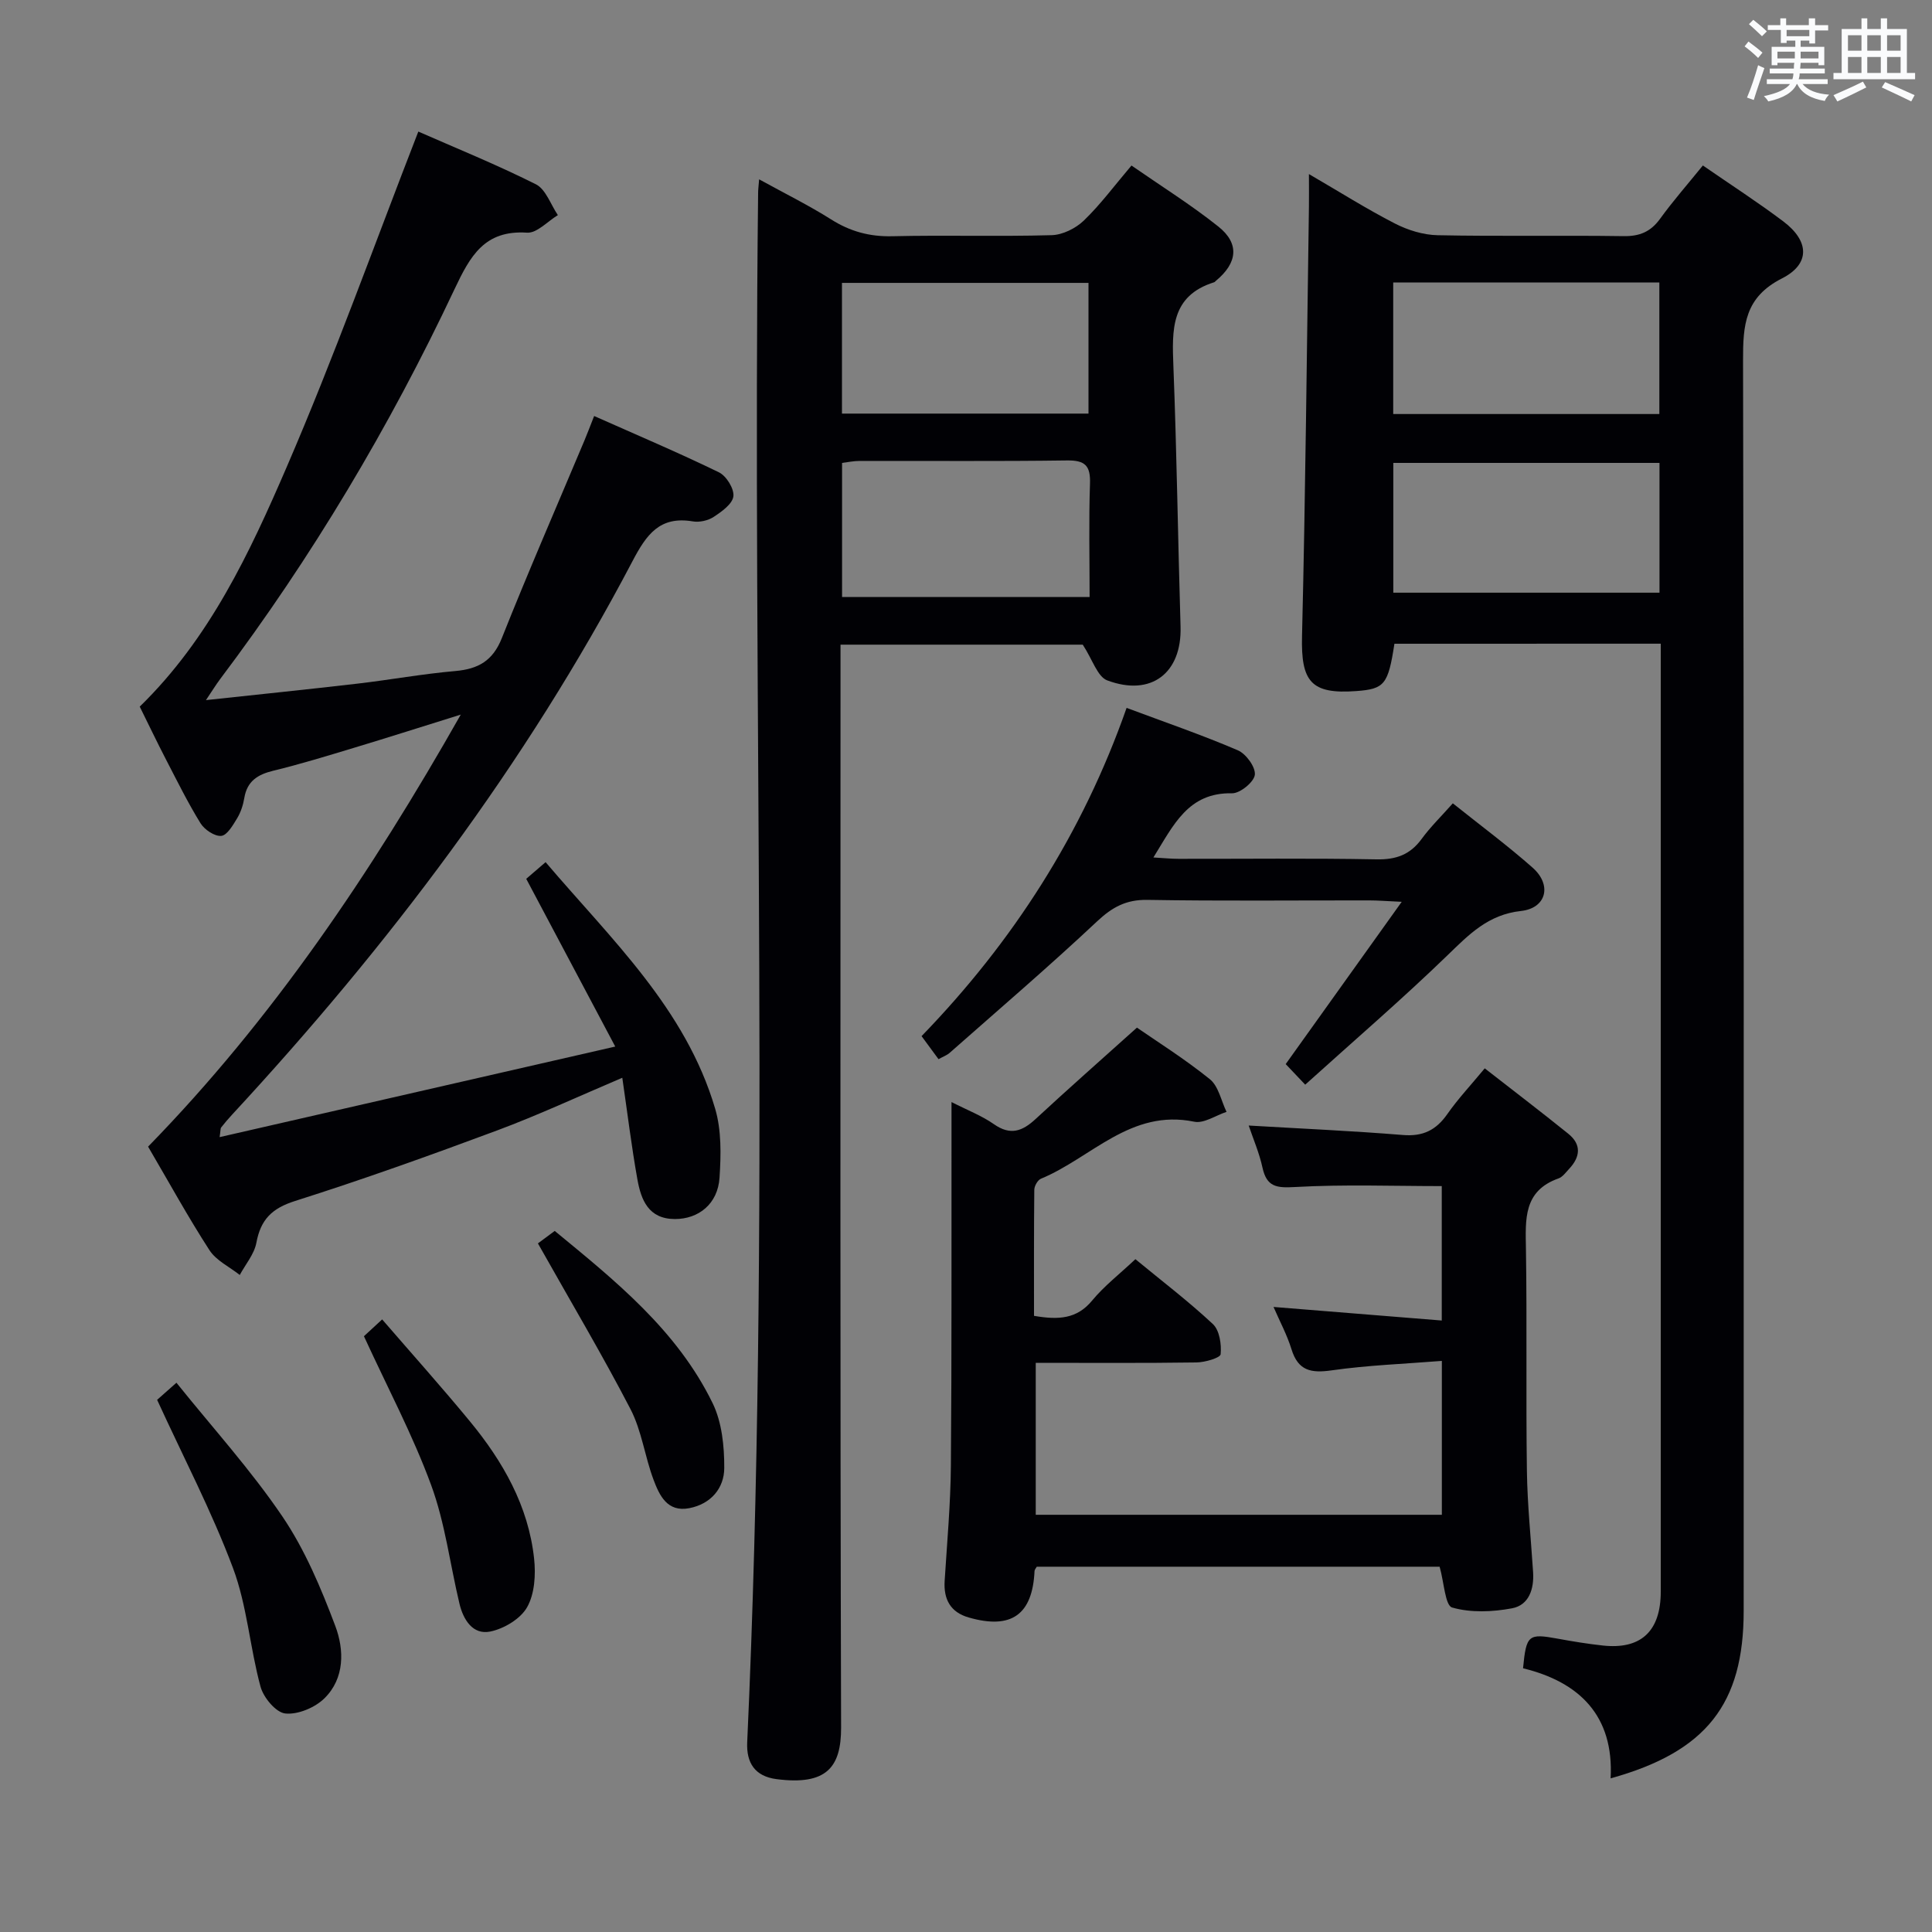 <svg enable-background="new 0 0 400 400" viewBox="0 0 400 400" xmlns="http://www.w3.org/2000/svg"><rect x="0" y="0" width="400" height="400" fill="#808080" stroke="none"/><g fill="#010105"><path d="m288.7 133.28c-1.3 8.46-2.05 9.37-7.91 9.8-9.38.69-11.45-1.98-11.22-11.38.72-29.62.99-59.25 1.43-88.87.03-1.96 0-3.91 0-6.79 6.38 3.71 11.95 7.23 17.79 10.23 2.68 1.38 5.87 2.37 8.86 2.43 12.82.26 25.65 0 38.48.19 3.33.05 5.61-.89 7.57-3.59 2.71-3.74 5.77-7.22 8.86-11.04 5.8 4.01 11.39 7.61 16.68 11.6 5.34 4.03 5.62 8.77-.3 11.78-7.7 3.91-8.08 9.65-8.06 17 .2 86.29.13 172.59.13 258.88 0 19.22-7.68 29.16-27.55 34.67.71-12.98-6.48-19.95-18.13-22.79.67-6.94 1.09-7.24 7.18-6.13 3.1.57 6.22 1.08 9.35 1.42 7.64.83 11.7-2.73 11.97-10.36.02-.67.01-1.33.01-2 0-63.3 0-126.61 0-189.91 0-1.62 0-3.25 0-5.15-18.74.01-36.96.01-55.14.01zm54.85-74.8c-18.69 0-36.76 0-55.1 0v27.24h55.1c0-9.14 0-18.02 0-27.24zm.03 37.36c-18.73 0-36.92 0-55.11 0v26.87h55.11c0-9.04 0-17.79 0-26.87z"/><path d="m157.17 37.13c5.4 2.97 10.3 5.39 14.89 8.29 3.95 2.5 7.97 3.6 12.68 3.49 10.99-.26 21.99.09 32.98-.22 2.28-.06 4.98-1.4 6.66-3.01 3.45-3.32 6.33-7.23 9.88-11.41 6.14 4.26 12.32 8.12 17.98 12.63 4.44 3.53 3.97 7.54-.49 11.23-.13.11-.24.27-.38.31-9.01 2.82-8.72 9.9-8.43 17.42.7 17.95.94 35.92 1.48 53.88.29 9.56-6.03 14.55-15.17 11.13-2.04-.76-3.04-4.3-5.08-7.4-15.55 0-32.47 0-50.15 0v5.8c0 72.8-.09 145.6.12 218.39.02 8.23-3 12.03-13.37 10.69-4.5-.58-6.26-3.4-6.07-7.62 4.88-106.87 1.02-213.8 2.26-320.7-.01-.66.08-1.32.21-2.9zm68.42 86.48c0-7.96-.18-15.73.08-23.48.13-3.73-1.02-4.85-4.77-4.8-14.3.2-28.6.07-42.9.1-1.26 0-2.52.27-3.66.41v27.77zm-.23-65.04c-17.39 0-34.25 0-51.04 0v27.06h51.04c0-9.13 0-17.9 0-27.06z"/><path d="m123.01 86.13c8.99 4 17.52 7.61 25.84 11.66 1.54.75 3.18 3.41 2.99 4.97-.2 1.59-2.42 3.17-4.08 4.26-1.16.76-2.94 1.16-4.31.93-6.89-1.16-9.62 2.74-12.53 8.29-22.13 42.12-50.63 79.7-82.87 114.54-.79.85-1.55 1.74-2.26 2.65-.17.22-.11.63-.32 2 26.99-6.18 53.59-12.27 81.91-18.75-6.54-12.33-12.39-23.36-18.43-34.73.89-.76 2.25-1.93 4.01-3.45 13.58 15.97 29.01 30.33 35.11 51.06 1.32 4.48 1.21 9.54.9 14.28-.35 5.39-4.31 8.57-9.28 8.55-5.44-.03-6.96-3.97-7.72-8.19-1.22-6.8-2.05-13.67-3.13-21.06-9.16 3.89-17.42 7.74-25.93 10.91-13.83 5.15-27.75 10.14-41.82 14.6-4.8 1.52-7.12 3.85-8.01 8.65-.44 2.36-2.25 4.46-3.44 6.67-2.13-1.69-4.87-2.97-6.27-5.13-4.42-6.83-8.34-13.98-12.71-21.44 25.73-26.37 46.12-56.62 64.74-89.45-7.96 2.48-14.99 4.73-22.06 6.86-5.56 1.68-11.12 3.39-16.76 4.76-3.25.79-5.42 2.16-6 5.65-.24 1.45-.73 2.95-1.48 4.19-.87 1.43-2.07 3.53-3.29 3.65-1.37.13-3.47-1.28-4.3-2.62-2.61-4.23-4.82-8.71-7.11-13.13-1.9-3.67-3.68-7.4-5.47-11.01 14.48-14.11 22.77-31.86 30.45-49.66 9.78-22.66 18.11-45.95 27.23-69.4 7.47 3.29 16.07 6.77 24.33 10.91 2.07 1.04 3.07 4.2 4.56 6.39-2.13 1.28-4.34 3.77-6.39 3.63-8.81-.57-11.76 4.83-15.02 11.73-13.44 28.51-29.53 55.5-48.52 80.71-.86 1.15-1.61 2.38-2.93 4.34 11.04-1.19 21.21-2.23 31.36-3.41 6.77-.79 13.49-2.02 20.27-2.61 4.76-.42 7.77-2.12 9.64-6.84 5.46-13.73 11.37-27.28 17.1-40.91.57-1.36 1.09-2.75 2-5.05z"/><path d="m214.08 272.43c5.08.88 8.88.65 12.02-3.15 2.52-3.05 5.73-5.52 8.97-8.58 5.46 4.5 10.99 8.71 16.04 13.43 1.38 1.29 1.81 4.19 1.61 6.25-.07.75-3.24 1.68-5.01 1.7-10.97.16-21.94.08-33.27.08v31.46h84.08c0-10.18 0-20.53 0-31.86-7.74.62-15.34.89-22.83 1.96-4.27.61-6.93.08-8.3-4.37-.92-2.98-2.43-5.78-3.72-8.76 11.65.94 22.99 1.86 34.83 2.81 0-9.75 0-18.64 0-27.83-10.01 0-20.21-.38-30.36.19-3.84.22-5.88 0-6.76-4.03-.66-3.03-1.92-5.94-2.85-8.7 10.83.64 21.4 1.1 31.94 1.96 4.15.34 6.87-1.02 9.19-4.34 2.17-3.11 4.8-5.91 7.74-9.46 5.91 4.61 11.67 9 17.31 13.55 2.75 2.22 2.48 4.79.17 7.25-.68.73-1.35 1.68-2.21 1.99-7.3 2.59-6.84 8.47-6.74 14.6.24 15.33-.02 30.66.2 45.99.1 6.97.83 13.94 1.28 20.91.23 3.51-.86 6.84-4.35 7.5-4.04.76-8.55.95-12.41-.16-1.45-.41-1.66-5.15-2.59-8.45-27.35 0-55.4 0-83.41 0-.18.34-.45.61-.46.89-.42 9.05-4.8 12.17-13.64 9.62-3.78-1.09-5.21-3.76-4.97-7.58.5-7.97 1.23-15.94 1.29-23.92.19-22.99.1-45.99.13-68.98 0-1.81 0-3.62 0-6.23 3.31 1.69 6.27 2.82 8.78 4.58 3.42 2.4 5.89 1.47 8.64-1.08 6.7-6.21 13.56-12.25 20.97-18.91 4.03 2.79 9.81 6.42 15.09 10.67 1.8 1.45 2.35 4.47 3.46 6.77-2.24.73-4.68 2.45-6.68 2.04-13.16-2.72-21.33 7.5-31.74 11.8-.68.28-1.37 1.5-1.38 2.29-.09 8.64-.06 17.27-.06 26.1z"/><path d="m270.23 224.57c-2.01-2.12-3.13-3.3-4.04-4.26 7.85-10.97 15.54-21.73 24.02-33.6-3.23-.15-4.96-.29-6.69-.29-15.32-.02-30.65.15-45.97-.11-4.4-.07-7.26 1.5-10.4 4.44-9.94 9.33-20.3 18.2-30.52 27.22-.59.52-1.39.8-2.32 1.32-1.16-1.58-2.23-3.03-3.51-4.77 18.92-19.54 33.3-41.88 42.45-67.96 7.95 2.97 15.61 5.6 23.03 8.78 1.7.73 3.7 3.48 3.52 5.07-.17 1.5-3.06 3.86-4.71 3.83-9.11-.19-12.12 6.58-16.29 13.29 2.09.12 3.65.28 5.22.28 13.66.02 27.32-.15 40.97.11 4.06.08 6.95-.96 9.34-4.22 1.83-2.51 4.1-4.71 6.46-7.38 5.73 4.58 11.33 8.73 16.53 13.33 4.04 3.57 2.87 8.38-2.42 8.96-6.78.74-10.73 4.83-15.2 9.16-9.41 9.11-19.36 17.67-29.47 26.8z"/><path d="m32.53 289.82c.6-.53 1.81-1.6 4-3.54 7.5 9.34 15.41 18.06 21.95 27.71 4.66 6.88 7.99 14.82 10.94 22.65 1.86 4.94 1.97 10.82-2.24 14.97-1.96 1.93-5.49 3.42-8.11 3.15-1.94-.2-4.52-3.29-5.13-5.55-2.21-8.11-2.78-16.76-5.7-24.56-4.4-11.74-10.26-22.93-15.71-34.83z"/><path d="m75.35 276.65c.91-.83 2-1.84 3.77-3.48 6.14 7.1 12.29 13.97 18.15 21.08 6.85 8.31 12.13 17.53 13.31 28.44.36 3.32.12 7.3-1.45 10.07-1.37 2.42-4.81 4.47-7.66 5.04-3.59.71-5.55-2.46-6.34-5.76-1.96-8.2-2.98-16.73-5.87-24.58-3.81-10.37-9.05-20.22-13.91-30.81z"/><path d="m111.37 257.43c.38-.28 1.71-1.27 3.48-2.58 12.44 10.24 25.32 20.52 32.7 35.68 1.92 3.95 2.42 8.92 2.4 13.41-.02 4.18-2.76 7.44-7.23 8.31-4.57.89-6.19-2.64-7.41-5.88-1.8-4.78-2.44-10.1-4.75-14.58-5.85-11.28-12.35-22.21-19.19-34.36z"/></g><path d="m361.2 9.6.8-1c.9.7 1.9 1.4 2.9 2.3l-.9 1.1c-1-1-2-1.8-2.8-2.4zm.5 10.6c.9-2.1 1.6-4.3 2.3-6.7.4.2.8.4 1.3.6-.7 2.1-1.5 4.3-2.2 6.6zm.4-15.2.9-.9c1 .8 2 1.6 2.8 2.4l-1 1c-.9-.9-1.8-1.7-2.7-2.5zm12.5-1.2h1.2v1.4h2.7v1.1h-2.7v2.7h-1.2v-.6h-1.8v1.3h4.9v3.8h-1.2v-.5h-3.7c0 .4-.1.9-.1 1.2h5.1v1h-5.2c0 .5-.1.9-.2 1.2h6v1h-5.2c1.1 1.3 2.9 2 5.5 2.2-.4.4-.7.8-.9 1.3-2.9-.5-4.8-1.6-5.7-3.5h-.1c-.8 1.7-2.7 2.9-5.9 3.6-.2-.4-.6-.8-.9-1.1 2.8-.6 4.6-1.4 5.4-2.5h-4.8v-1h5.3c.1-.3.2-.7.2-1.2h-4.9v-1h5c0-.4 0-.8.1-1.2h-3.5v.5h-1.2v-3.8h4.9v-1.3h-1.8v.5h-1.2v-2.7h-2.7v-1h2.6v-1.4h1.2v1.4h4.7v-1.4zm-6.6 8.3h3.6c0-.4 0-.9 0-1.4h-3.6zm1.9-4.6h4.7v-1.3h-4.7zm6.6 3.2h-3.7v1.4h3.7z" fill="#fafbfc"/><path d="m385.3 3.8h1.3v2.2h2.8v-2.2h1.3v2.2h4.1v9.1h1.7v1.3h-16.9v-1.3h1.7v-9.1h4.1v-2.2zm.4 13.1.7 1.2c-1.8.9-3.8 1.9-6 2.9-.2-.4-.5-.8-.8-1.3 2.3-1 4.3-1.9 6.1-2.8zm-3.1-6.4h2.8v-3.2h-2.8zm0 4.6h2.8v-3.3h-2.8zm4-4.6h2.8v-3.2h-2.8zm0 4.6h2.8v-3.3h-2.8zm3.7 1.9c2.1.9 4.1 1.8 6.1 2.7l-.7 1.3c-2.2-1.1-4.2-2-6.1-2.9zm3.2-9.7h-2.8v3.2h2.8zm-2.8 7.8h2.8v-3.3h-2.8z" fill="#fafbfc"/></svg>